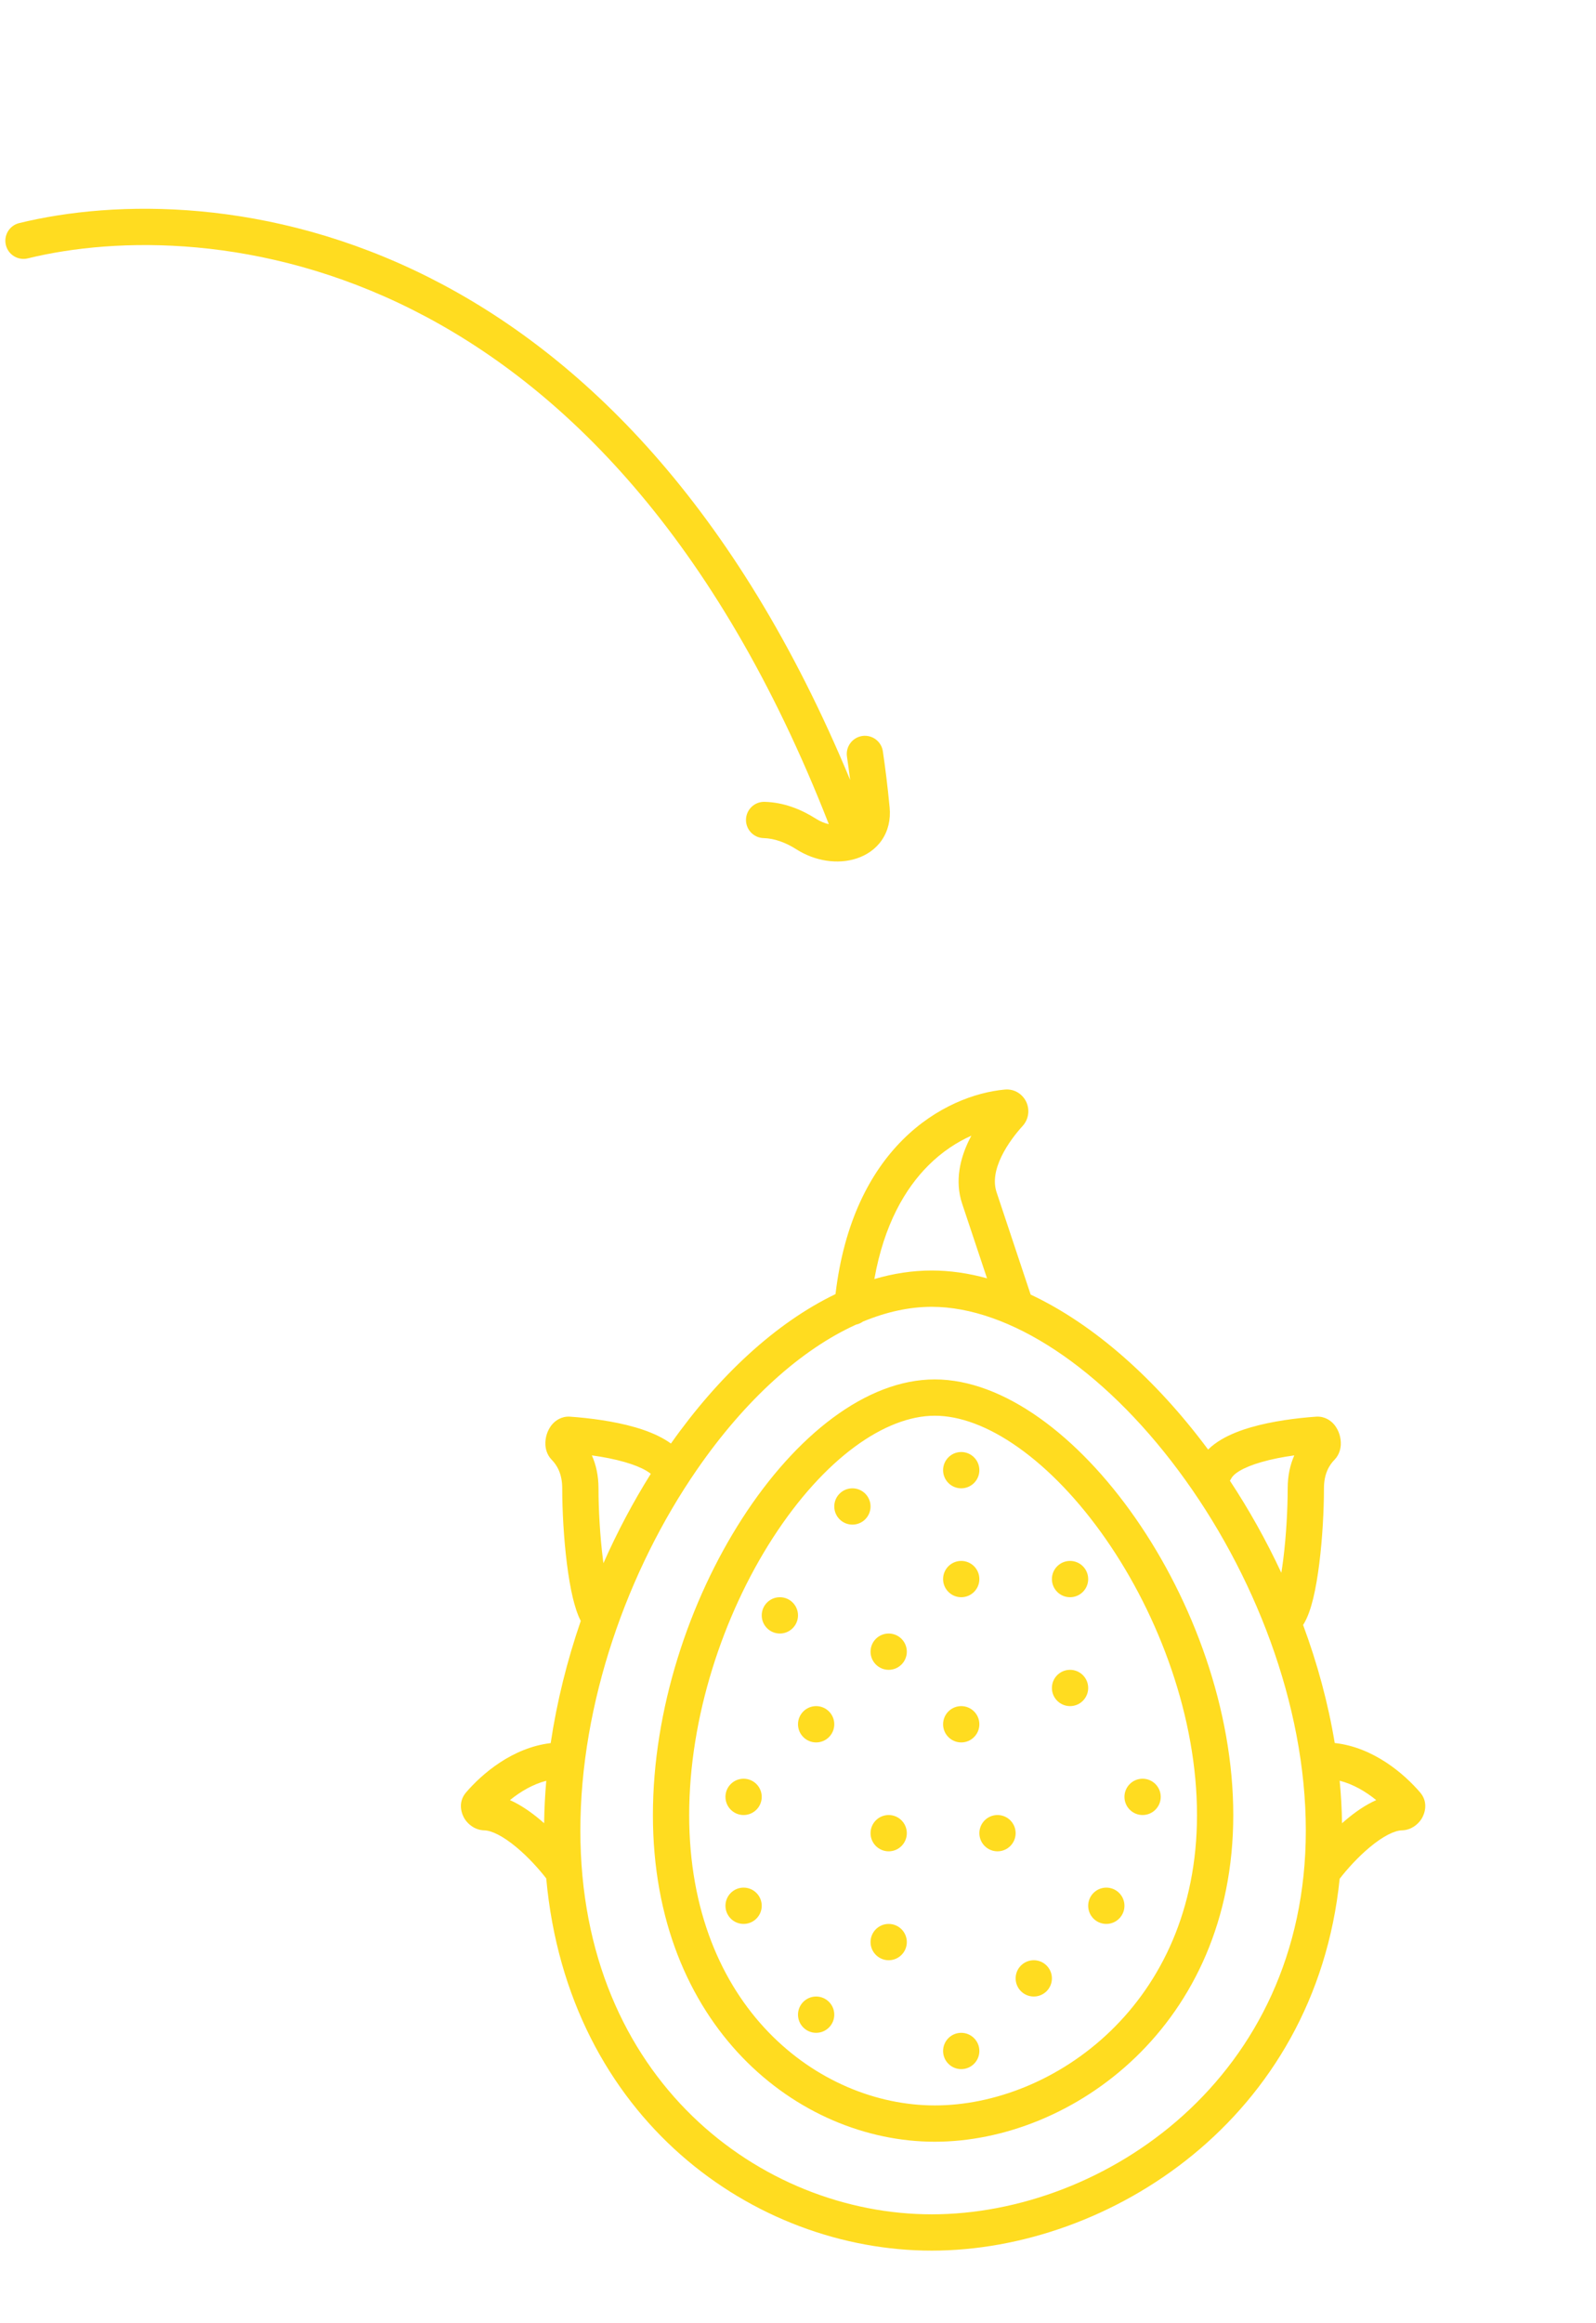 <?xml version="1.0" encoding="UTF-8"?> <svg xmlns="http://www.w3.org/2000/svg" width="44" height="64" viewBox="0 0 44 64" fill="none"> <path fill-rule="evenodd" clip-rule="evenodd" d="M28.192 31.019C28.369 30.825 28.386 30.565 28.298 30.366C28.207 30.161 27.986 29.988 27.699 30.015C26.891 30.09 25.812 30.474 24.885 31.4C23.995 32.289 23.271 33.651 23.034 35.65C21.385 36.442 19.809 37.908 18.497 39.766C18.441 39.726 18.384 39.689 18.327 39.655C18.082 39.511 17.797 39.401 17.508 39.318C16.929 39.151 16.266 39.065 15.715 39.026C15.473 39.01 15.308 39.142 15.229 39.232C15.148 39.323 15.101 39.427 15.074 39.511C15.047 39.598 15.03 39.7 15.036 39.806C15.042 39.902 15.072 40.073 15.211 40.215C15.353 40.36 15.5 40.597 15.5 41C15.5 41.619 15.543 42.39 15.629 43.075C15.672 43.417 15.727 43.746 15.795 44.029C15.848 44.245 15.916 44.469 16.011 44.653C15.635 45.746 15.352 46.878 15.182 48.019C14.122 48.144 13.287 48.868 12.85 49.376C12.607 49.658 12.728 49.981 12.815 50.114C12.905 50.252 13.09 50.416 13.352 50.422C13.554 50.427 13.867 50.579 14.238 50.888C14.564 51.159 14.861 51.491 15.059 51.746C15.662 58.368 20.794 62 25.686 62C30.575 62 36.258 58.371 36.933 51.756C37.131 51.499 37.432 51.163 37.762 50.888C38.133 50.579 38.446 50.427 38.648 50.422C38.91 50.416 39.095 50.252 39.185 50.114C39.272 49.981 39.393 49.658 39.15 49.376C38.71 48.865 37.867 48.134 36.797 48.016C36.615 46.915 36.317 45.822 35.925 44.764C36.055 44.563 36.141 44.29 36.205 44.029C36.273 43.746 36.328 43.417 36.371 43.075C36.457 42.39 36.5 41.619 36.5 41C36.5 40.597 36.647 40.36 36.789 40.215C36.928 40.073 36.958 39.902 36.964 39.806C36.97 39.7 36.953 39.598 36.926 39.511C36.899 39.427 36.852 39.323 36.771 39.232C36.692 39.142 36.526 39.01 36.285 39.026C35.734 39.065 35.071 39.151 34.492 39.318C34.203 39.401 33.917 39.511 33.673 39.655C33.545 39.73 33.418 39.822 33.306 39.932C31.875 38.006 30.161 36.482 28.414 35.663L27.474 32.842C27.377 32.552 27.437 32.216 27.609 31.859C27.779 31.507 28.026 31.201 28.192 31.019ZM27.211 35.215L26.525 33.158C26.312 32.518 26.482 31.895 26.708 31.425C26.731 31.378 26.755 31.331 26.779 31.286C26.389 31.459 25.976 31.723 25.591 32.108C24.955 32.744 24.373 33.731 24.105 35.235C24.631 35.081 25.16 35 25.686 35C26.188 35 26.698 35.074 27.211 35.215ZM23.601 36.49C23.669 36.476 23.733 36.448 23.788 36.408C24.433 36.14 25.072 36 25.686 36C27.817 36 30.386 37.684 32.493 40.516C34.568 43.302 36 46.955 36 50.429C36 57.236 30.442 61 25.686 61C21.002 61 16 57.304 16 50.429C16 46.928 17.293 43.266 19.213 40.487C20.543 38.562 22.085 37.177 23.601 36.49ZM16.636 43.063C17.018 42.199 17.457 41.373 17.942 40.6C17.909 40.574 17.869 40.546 17.819 40.516C17.671 40.429 17.472 40.349 17.23 40.279C16.949 40.197 16.633 40.136 16.317 40.093C16.429 40.344 16.5 40.645 16.5 41C16.5 41.581 16.541 42.31 16.621 42.95C16.626 42.988 16.631 43.026 16.636 43.063ZM35.379 42.95C35.362 43.082 35.344 43.209 35.325 43.328C34.911 42.439 34.433 41.587 33.907 40.79C33.922 40.77 33.935 40.747 33.947 40.724C33.969 40.681 34.03 40.605 34.181 40.516C34.329 40.429 34.528 40.349 34.77 40.279C35.051 40.197 35.367 40.136 35.682 40.093C35.571 40.344 35.5 40.645 35.5 41C35.5 41.581 35.459 42.31 35.379 42.95ZM15.001 50.226C15.006 49.837 15.026 49.447 15.06 49.057C14.689 49.152 14.346 49.356 14.059 49.589C14.364 49.725 14.646 49.926 14.878 50.12C14.92 50.154 14.961 50.19 15.001 50.226ZM36.998 50.226C36.993 49.836 36.971 49.446 36.933 49.055C37.306 49.15 37.652 49.354 37.941 49.589C37.635 49.725 37.354 49.926 37.122 50.12C37.08 50.154 37.039 50.19 36.998 50.226ZM33 50C33 55.212 29.042 58 25.771 58C22.571 58 19 55.282 19 50C19 47.312 19.93 44.498 21.305 42.368C22.72 40.178 24.401 39 25.771 39C26.447 39 27.236 39.28 28.077 39.876C28.912 40.467 29.745 41.333 30.485 42.397C31.972 44.533 33 47.337 33 50ZM34 50C34 55.799 29.558 59 25.771 59C21.984 59 18 55.799 18 50C18 44.201 21.984 38 25.771 38C29.558 38 34 44.201 34 50ZM27 43.5C27 43.776 26.776 44 26.5 44C26.224 44 26 43.776 26 43.5C26 43.224 26.224 43 26.5 43C26.776 43 27 43.224 27 43.5ZM26.5 41C26.776 41 27 40.776 27 40.5C27 40.224 26.776 40 26.5 40C26.224 40 26 40.224 26 40.5C26 40.776 26.224 41 26.5 41ZM24 41.5C24 41.776 23.776 42 23.5 42C23.224 42 23 41.776 23 41.5C23 41.224 23.224 41 23.5 41C23.776 41 24 41.224 24 41.5ZM24.5 46C24.776 46 25 45.776 25 45.5C25 45.224 24.776 45 24.5 45C24.224 45 24 45.224 24 45.5C24 45.776 24.224 46 24.5 46ZM27 47.5C27 47.776 26.776 48 26.5 48C26.224 48 26 47.776 26 47.5C26 47.224 26.224 47 26.5 47C26.776 47 27 47.224 27 47.5ZM24.5 51C24.776 51 25 50.776 25 50.5C25 50.224 24.776 50 24.5 50C24.224 50 24 50.224 24 50.5C24 50.776 24.224 51 24.5 51ZM25 53.5C25 53.776 24.776 54 24.5 54C24.224 54 24 53.776 24 53.5C24 53.224 24.224 53 24.5 53C24.776 53 25 53.224 25 53.5ZM26.5 57C26.776 57 27 56.776 27 56.5C27 56.224 26.776 56 26.5 56C26.224 56 26 56.224 26 56.5C26 56.776 26.224 57 26.5 57ZM30 46.5C30 46.776 29.776 47 29.5 47C29.224 47 29 46.776 29 46.5C29 46.224 29.224 46 29.5 46C29.776 46 30 46.224 30 46.5ZM31.5 50C31.776 50 32 49.776 32 49.5C32 49.224 31.776 49 31.5 49C31.224 49 31 49.224 31 49.5C31 49.776 31.224 50 31.5 50ZM28 50.5C28 50.776 27.776 51 27.5 51C27.224 51 27 50.776 27 50.5C27 50.224 27.224 50 27.5 50C27.776 50 28 50.224 28 50.5ZM28.5 55C28.776 55 29 54.776 29 54.5C29 54.224 28.776 54 28.5 54C28.224 54 28 54.224 28 54.5C28 54.776 28.224 55 28.5 55ZM31 52.5C31 52.776 30.776 53 30.5 53C30.224 53 30 52.776 30 52.5C30 52.224 30.224 52 30.5 52C30.776 52 31 52.224 31 52.5ZM29.5 44C29.776 44 30 43.776 30 43.5C30 43.224 29.776 43 29.5 43C29.224 43 29 43.224 29 43.5C29 43.776 29.224 44 29.5 44ZM23 47.5C23 47.776 22.776 48 22.5 48C22.224 48 22 47.776 22 47.5C22 47.224 22.224 47 22.5 47C22.776 47 23 47.224 23 47.5ZM22.5 56C22.776 56 23 55.776 23 55.5C23 55.224 22.776 55 22.5 55C22.224 55 22 55.224 22 55.5C22 55.776 22.224 56 22.5 56ZM21 49.5C21 49.776 20.776 50 20.5 50C20.224 50 20 49.776 20 49.5C20 49.224 20.224 49 20.5 49C20.776 49 21 49.224 21 49.5ZM20.5 53C20.776 53 21 52.776 21 52.5C21 52.224 20.776 52 20.5 52C20.224 52 20 52.224 20 52.5C20 52.776 20.224 53 20.5 53ZM22 44.5C22 44.776 21.776 45 21.5 45C21.224 45 21 44.776 21 44.5C21 44.224 21.224 44 21.5 44C21.776 44 22 44.224 22 44.5Z" fill="#FFDC20"></path> <path fill-rule="evenodd" clip-rule="evenodd" d="M0.766 7.118C0.498 7.183 0.227 7.019 0.162 6.751C0.096 6.483 0.26 6.212 0.528 6.146C3.168 5.5 7.429 5.426 11.84 7.649C16.021 9.757 20.291 13.907 23.438 21.487C23.407 21.243 23.377 21.024 23.35 20.844C23.309 20.571 23.497 20.317 23.77 20.275C24.043 20.234 24.298 20.422 24.339 20.695C24.397 21.083 24.469 21.64 24.526 22.241C24.558 22.578 24.485 22.89 24.308 23.147C24.133 23.4 23.881 23.562 23.615 23.649C23.094 23.82 22.467 23.722 21.959 23.399C21.655 23.206 21.351 23.097 21.052 23.088C20.776 23.081 20.559 22.851 20.566 22.575C20.574 22.299 20.804 22.081 21.08 22.089C21.607 22.103 22.085 22.294 22.496 22.555C22.612 22.629 22.734 22.678 22.85 22.705C19.749 14.77 15.47 10.599 11.39 8.542C7.219 6.44 3.205 6.52 0.766 7.118Z" fill="#FFDC20"></path> </svg> 